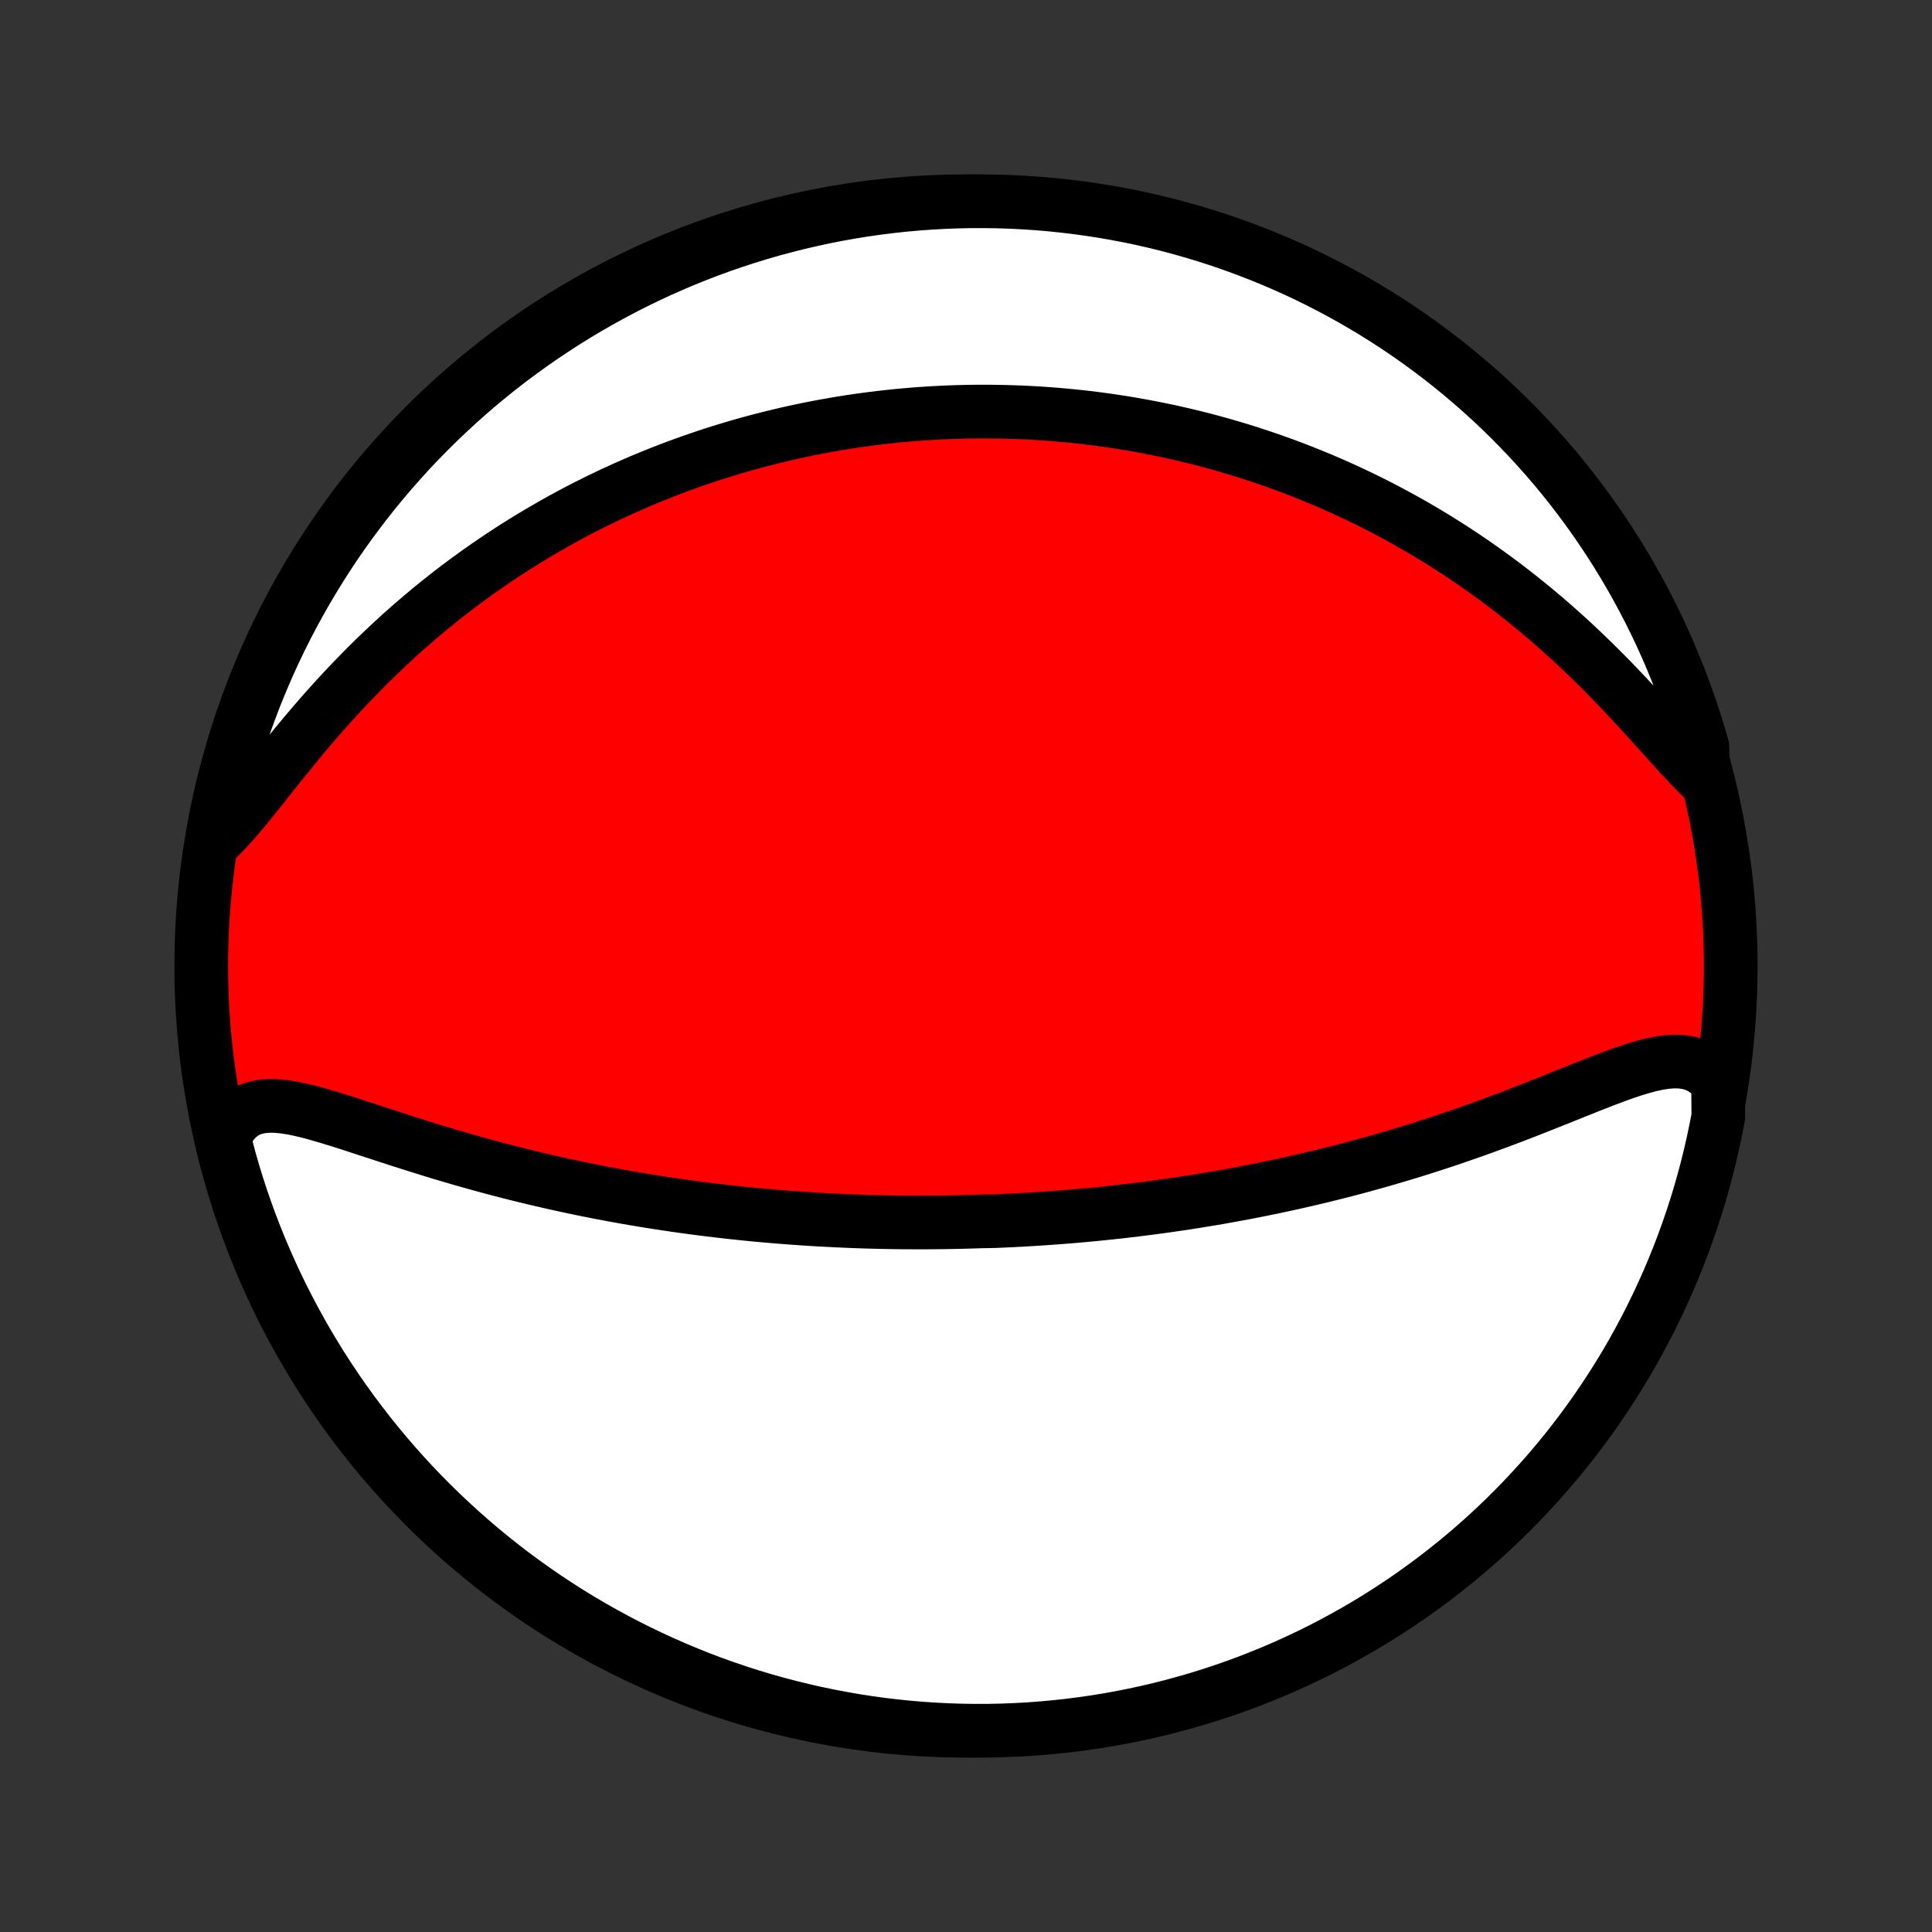 <?xml version="1.0" encoding="utf-8" standalone="no"?>
<!DOCTYPE svg PUBLIC "-//W3C//DTD SVG 1.1//EN"
  "http://www.w3.org/Graphics/SVG/1.1/DTD/svg11.dtd">
<!-- Created with matplotlib (http://matplotlib.org/) -->
<svg height="72pt" version="1.1" viewBox="0 0 72 72" width="72pt" xmlns="http://www.w3.org/2000/svg" xmlns:xlink="http://www.w3.org/1999/xlink">
 <rect x="0" y="0" width="72" height="72" fill="#333333" stroke="none"/>
 <defs>
  <style type="text/css">
*{stroke-linecap:butt;stroke-linejoin:round;}
  </style>
 </defs>
 <g id="figure_1">
  <g id="patch_1">
   <path d="
M0 72
L72 72
L72 0
L0 0
z
" style="fill:none;"/>
  </g>
  <g id="axes_1">
   <g id="PatchCollection_1">
    <defs>
     <path d="
M36 -7.5
C43.558 -7.5 50.808 -10.503 56.153 -15.848
C61.497 -21.192 64.5 -28.442 64.5 -36
C64.5 -43.558 61.497 -50.808 56.153 -56.153
C50.808 -61.497 43.558 -64.5 36 -64.5
C28.442 -64.5 21.192 -61.497 15.848 -56.153
C10.503 -50.808 7.5 -43.558 7.5 -36
C7.5 -28.442 10.503 -21.192 15.848 -15.848
C21.192 -10.503 28.442 -7.5 36 -7.5
z
" id="C0_0_a811fe30f3"/>
     <path d="
M64.027 -31.632
L63.834 -31.867
L63.625 -32.06
L63.401 -32.212
L63.163 -32.323
L62.911 -32.396
L62.647 -32.434
L62.372 -32.441
L62.087 -32.419
L61.792 -32.374
L61.489 -32.308
L61.179 -32.225
L60.863 -32.128
L60.54 -32.02
L60.213 -31.903
L59.881 -31.778
L59.545 -31.648
L59.206 -31.515
L58.864 -31.378
L58.52 -31.24
L58.174 -31.101
L57.826 -30.962
L57.477 -30.823
L57.128 -30.685
L56.778 -30.548
L56.427 -30.413
L56.077 -30.281
L55.727 -30.15
L55.377 -30.022
L55.028 -29.896
L54.68 -29.773
L54.333 -29.653
L53.987 -29.535
L53.643 -29.421
L53.3 -29.309
L52.959 -29.2
L52.62 -29.094
L52.282 -28.991
L51.947 -28.891
L51.613 -28.794
L51.282 -28.699
L50.952 -28.608
L50.625 -28.518
L50.3 -28.432
L49.977 -28.348
L49.656 -28.267
L49.338 -28.188
L49.022 -28.112
L48.708 -28.038
L48.396 -27.966
L48.087 -27.897
L47.779 -27.83
L47.474 -27.765
L47.171 -27.702
L46.87 -27.642
L46.572 -27.583
L46.275 -27.526
L45.981 -27.472
L45.688 -27.419
L45.397 -27.367
L45.108 -27.318
L44.822 -27.271
L44.536 -27.225
L44.253 -27.18
L43.971 -27.138
L43.691 -27.097
L43.413 -27.057
L43.136 -27.019
L42.86 -26.982
L42.586 -26.947
L42.313 -26.913
L42.042 -26.881
L41.772 -26.849
L41.503 -26.82
L41.235 -26.791
L40.968 -26.764
L40.702 -26.738
L40.438 -26.713
L40.174 -26.689
L39.91 -26.666
L39.648 -26.645
L39.386 -26.625
L39.125 -26.606
L38.865 -26.588
L38.605 -26.571
L38.346 -26.555
L38.086 -26.54
L37.828 -26.526
L37.569 -26.514
L37.311 -26.502
L37.053 -26.491
L36.536 -26.482
L36.279 -26.473
L36.02 -26.466
L35.762 -26.459
L35.503 -26.454
L35.245 -26.449
L34.985 -26.446
L34.726 -26.444
L34.465 -26.442
L34.205 -26.442
L33.944 -26.443
L33.682 -26.444
L33.419 -26.447
L33.156 -26.451
L32.892 -26.456
L32.626 -26.462
L32.36 -26.469
L32.093 -26.478
L31.825 -26.487
L31.555 -26.498
L31.285 -26.51
L31.013 -26.523
L30.739 -26.537
L30.465 -26.552
L30.189 -26.569
L29.911 -26.587
L29.632 -26.607
L29.351 -26.627
L29.068 -26.649
L28.784 -26.673
L28.498 -26.698
L28.21 -26.724
L27.92 -26.752
L27.628 -26.782
L27.334 -26.813
L27.038 -26.846
L26.74 -26.88
L26.439 -26.916
L26.137 -26.954
L25.832 -26.994
L25.525 -27.036
L25.216 -27.079
L24.904 -27.125
L24.59 -27.172
L24.273 -27.222
L23.954 -27.274
L23.633 -27.328
L23.309 -27.384
L22.983 -27.442
L22.654 -27.503
L22.323 -27.566
L21.99 -27.632
L21.654 -27.7
L21.316 -27.771
L20.976 -27.844
L20.633 -27.92
L20.288 -27.999
L19.942 -28.08
L19.593 -28.164
L19.242 -28.251
L18.89 -28.34
L18.536 -28.432
L18.18 -28.527
L17.823 -28.625
L17.465 -28.725
L17.106 -28.828
L16.747 -28.933
L16.387 -29.041
L16.026 -29.151
L15.666 -29.263
L15.306 -29.376
L14.947 -29.491
L14.589 -29.607
L14.232 -29.723
L13.877 -29.839
L13.525 -29.954
L13.176 -30.068
L12.83 -30.18
L12.488 -30.287
L12.151 -30.389
L11.82 -30.485
L11.495 -30.572
L11.177 -30.648
L10.868 -30.71
L10.568 -30.756
L10.279 -30.783
L10.002 -30.787
L9.738 -30.763
L9.488 -30.709
L9.254 -30.622
L9.037 -30.497
L8.837 -30.334
L8.656 -30.13
L8.494 -29.887
L8.351 -29.604
L8.427 -29.284
L8.557 -28.791
L8.695 -28.311
L8.842 -27.833
L8.997 -27.358
L9.16 -26.885
L9.331 -26.415
L9.511 -25.948
L9.698 -25.484
L9.894 -25.024
L10.098 -24.566
L10.309 -24.112
L10.528 -23.662
L10.755 -23.216
L10.99 -22.773
L11.232 -22.334
L11.482 -21.9
L11.739 -21.47
L12.004 -21.044
L12.276 -20.623
L12.555 -20.207
L12.842 -19.795
L13.135 -19.388
L13.436 -18.987
L13.743 -18.59
L14.057 -18.199
L14.378 -17.813
L14.705 -17.433
L15.039 -17.059
L15.379 -16.69
L15.726 -16.327
L16.078 -15.97
L16.437 -15.619
L16.802 -15.275
L17.172 -14.937
L17.548 -14.605
L17.93 -14.279
L18.318 -13.961
L18.71 -13.649
L19.108 -13.343
L19.512 -13.045
L19.92 -12.754
L20.333 -12.47
L20.751 -12.193
L21.173 -11.923
L21.6 -11.66
L22.032 -11.405
L22.468 -11.158
L22.907 -10.918
L23.351 -10.685
L23.799 -10.461
L24.25 -10.244
L24.705 -10.035
L25.163 -9.834
L25.625 -9.641
L26.09 -9.455
L26.558 -9.278
L27.029 -9.11
L27.502 -8.949
L27.978 -8.796
L28.457 -8.652
L28.937 -8.516
L29.42 -8.389
L29.905 -8.27
L30.392 -8.159
L30.881 -8.057
L31.371 -7.964
L31.862 -7.878
L32.355 -7.802
L32.849 -7.734
L33.344 -7.675
L33.839 -7.624
L34.336 -7.582
L34.832 -7.549
L35.33 -7.524
L35.827 -7.508
L36.324 -7.501
L36.822 -7.502
L37.319 -7.512
L37.815 -7.531
L38.312 -7.558
L38.807 -7.594
L39.301 -7.639
L39.795 -7.692
L40.287 -7.754
L40.779 -7.824
L41.268 -7.903
L41.756 -7.991
L42.242 -8.087
L42.727 -8.192
L43.209 -8.305
L43.689 -8.427
L44.167 -8.557
L44.642 -8.695
L45.115 -8.842
L45.585 -8.997
L46.052 -9.16
L46.516 -9.331
L46.976 -9.511
L47.434 -9.698
L47.888 -9.894
L48.338 -10.098
L48.784 -10.309
L49.227 -10.528
L49.666 -10.755
L50.1 -10.99
L50.53 -11.232
L50.956 -11.482
L51.377 -11.739
L51.793 -12.004
L52.205 -12.276
L52.612 -12.555
L53.013 -12.842
L53.41 -13.135
L53.801 -13.436
L54.187 -13.743
L54.567 -14.057
L54.941 -14.378
L55.31 -14.705
L55.673 -15.039
L56.03 -15.379
L56.381 -15.726
L56.725 -16.078
L57.063 -16.437
L57.395 -16.802
L57.721 -17.172
L58.039 -17.548
L58.351 -17.93
L58.657 -18.318
L58.955 -18.71
L59.246 -19.108
L59.53 -19.512
L59.807 -19.92
L60.077 -20.333
L60.34 -20.751
L60.595 -21.173
L60.842 -21.6
L61.082 -22.032
L61.315 -22.468
L61.539 -22.907
L61.756 -23.351
L61.965 -23.799
L62.166 -24.25
L62.359 -24.705
L62.544 -25.163
L62.722 -25.625
L62.89 -26.09
L63.051 -26.558
L63.204 -27.029
L63.348 -27.502
L63.484 -27.978
L63.611 -28.457
L63.73 -28.937
L63.841 -29.42
L63.943 -29.905
L64.037 -30.392
z
" id="C0_1_b789786057"/>
     <path d="
M63.464 -42.992
L63.182 -43.27
L62.894 -43.57
L62.599 -43.887
L62.299 -44.216
L61.992 -44.556
L61.679 -44.903
L61.361 -45.255
L61.036 -45.609
L60.707 -45.964
L60.373 -46.318
L60.034 -46.67
L59.69 -47.018
L59.343 -47.362
L58.992 -47.7
L58.638 -48.034
L58.281 -48.361
L57.921 -48.681
L57.559 -48.994
L57.196 -49.3
L56.83 -49.598
L56.464 -49.889
L56.097 -50.172
L55.728 -50.447
L55.36 -50.714
L54.992 -50.974
L54.623 -51.226
L54.255 -51.47
L53.887 -51.707
L53.52 -51.936
L53.154 -52.158
L52.789 -52.372
L52.425 -52.579
L52.062 -52.78
L51.701 -52.973
L51.341 -53.16
L50.983 -53.34
L50.626 -53.513
L50.271 -53.68
L49.918 -53.842
L49.567 -53.997
L49.218 -54.146
L48.87 -54.289
L48.525 -54.428
L48.181 -54.56
L47.84 -54.688
L47.5 -54.81
L47.163 -54.927
L46.827 -55.04
L46.494 -55.148
L46.162 -55.251
L45.833 -55.349
L45.505 -55.444
L45.179 -55.534
L44.855 -55.62
L44.533 -55.701
L44.212 -55.779
L43.894 -55.853
L43.577 -55.924
L43.261 -55.99
L42.947 -56.053
L42.635 -56.113
L42.324 -56.169
L42.015 -56.222
L41.707 -56.271
L41.401 -56.318
L41.095 -56.361
L40.791 -56.401
L40.489 -56.438
L40.187 -56.472
L39.886 -56.503
L39.587 -56.531
L39.288 -56.557
L38.99 -56.579
L38.693 -56.599
L38.397 -56.616
L38.101 -56.631
L37.806 -56.642
L37.512 -56.651
L37.218 -56.657
L36.925 -56.661
L36.632 -56.662
L36.339 -56.661
L36.047 -56.657
L35.755 -56.65
L35.463 -56.641
L35.171 -56.629
L34.879 -56.614
L34.587 -56.597
L34.295 -56.578
L34.003 -56.555
L33.711 -56.53
L33.419 -56.503
L33.126 -56.472
L32.833 -56.439
L32.539 -56.404
L32.245 -56.365
L31.95 -56.324
L31.654 -56.28
L31.358 -56.233
L31.062 -56.183
L30.764 -56.13
L30.466 -56.075
L30.166 -56.016
L29.866 -55.954
L29.565 -55.889
L29.262 -55.821
L28.959 -55.749
L28.654 -55.674
L28.349 -55.596
L28.042 -55.514
L27.733 -55.429
L27.424 -55.34
L27.113 -55.247
L26.8 -55.15
L26.486 -55.05
L26.171 -54.945
L25.854 -54.836
L25.536 -54.723
L25.216 -54.606
L24.894 -54.484
L24.571 -54.358
L24.246 -54.227
L23.919 -54.091
L23.591 -53.95
L23.262 -53.804
L22.93 -53.653
L22.598 -53.497
L22.263 -53.335
L21.927 -53.167
L21.589 -52.994
L21.25 -52.815
L20.91 -52.63
L20.568 -52.438
L20.225 -52.24
L19.881 -52.036
L19.535 -51.825
L19.188 -51.608
L18.841 -51.383
L18.493 -51.152
L18.144 -50.913
L17.794 -50.667
L17.444 -50.414
L17.094 -50.154
L16.744 -49.886
L16.395 -49.61
L16.045 -49.327
L15.697 -49.035
L15.349 -48.737
L15.002 -48.431
L14.657 -48.117
L14.313 -47.796
L13.972 -47.468
L13.632 -47.132
L13.296 -46.79
L12.962 -46.442
L12.631 -46.088
L12.304 -45.728
L11.981 -45.364
L11.662 -44.996
L11.347 -44.625
L11.037 -44.252
L10.732 -43.878
L10.432 -43.506
L10.137 -43.136
L9.848 -42.772
L9.564 -42.415
L9.285 -42.069
L9.011 -41.736
L8.742 -41.421
L8.478 -41.126
L8.218 -40.857
L7.964 -40.616
L8.057 -41.12
L8.159 -41.608
L8.27 -42.095
L8.389 -42.58
L8.517 -43.063
L8.652 -43.544
L8.797 -44.023
L8.949 -44.499
L9.11 -44.972
L9.279 -45.443
L9.456 -45.911
L9.641 -46.376
L9.834 -46.837
L10.035 -47.296
L10.244 -47.751
L10.461 -48.202
L10.686 -48.65
L10.918 -49.093
L11.158 -49.533
L11.406 -49.969
L11.661 -50.4
L11.923 -50.827
L12.193 -51.25
L12.47 -51.668
L12.754 -52.081
L13.046 -52.489
L13.344 -52.892
L13.649 -53.29
L13.961 -53.683
L14.28 -54.07
L14.605 -54.452
L14.937 -54.828
L15.275 -55.199
L15.62 -55.564
L15.971 -55.922
L16.328 -56.275
L16.691 -56.621
L17.059 -56.962
L17.434 -57.295
L17.814 -57.623
L18.2 -57.944
L18.591 -58.258
L18.987 -58.565
L19.389 -58.865
L19.796 -59.159
L20.207 -59.445
L20.624 -59.724
L21.045 -59.996
L21.471 -60.261
L21.901 -60.518
L22.335 -60.768
L22.774 -61.01
L23.216 -61.245
L23.663 -61.472
L24.113 -61.691
L24.567 -61.903
L25.024 -62.106
L25.485 -62.302
L25.949 -62.489
L26.416 -62.669
L26.886 -62.84
L27.358 -63.003
L27.834 -63.158
L28.311 -63.305
L28.792 -63.443
L29.274 -63.573
L29.758 -63.695
L30.245 -63.808
L30.733 -63.913
L31.222 -64.009
L31.713 -64.097
L32.206 -64.176
L32.699 -64.246
L33.194 -64.308
L33.689 -64.362
L34.185 -64.406
L34.682 -64.442
L35.179 -64.469
L35.676 -64.488
L36.174 -64.498
L36.671 -64.499
L37.168 -64.492
L37.665 -64.476
L38.161 -64.451
L38.657 -64.418
L39.152 -64.376
L39.646 -64.325
L40.138 -64.266
L40.63 -64.198
L41.12 -64.121
L41.608 -64.036
L42.095 -63.943
L42.58 -63.841
L43.063 -63.73
L43.544 -63.611
L44.023 -63.483
L44.499 -63.348
L44.972 -63.203
L45.443 -63.051
L45.911 -62.89
L46.376 -62.721
L46.837 -62.544
L47.296 -62.359
L47.751 -62.166
L48.202 -61.965
L48.65 -61.756
L49.093 -61.539
L49.533 -61.314
L49.969 -61.082
L50.4 -60.842
L50.827 -60.594
L51.25 -60.339
L51.668 -60.077
L52.081 -59.807
L52.489 -59.53
L52.892 -59.246
L53.29 -58.954
L53.683 -58.656
L54.07 -58.351
L54.452 -58.039
L54.828 -57.72
L55.199 -57.395
L55.564 -57.063
L55.922 -56.725
L56.275 -56.38
L56.621 -56.029
L56.962 -55.672
L57.295 -55.309
L57.623 -54.941
L57.944 -54.566
L58.258 -54.186
L58.565 -53.8
L58.865 -53.409
L59.159 -53.013
L59.445 -52.611
L59.724 -52.204
L59.996 -51.793
L60.261 -51.376
L60.518 -50.955
L60.768 -50.529
L61.01 -50.099
L61.245 -49.665
L61.472 -49.226
L61.691 -48.784
L61.903 -48.337
L62.106 -47.887
L62.302 -47.433
L62.489 -46.976
L62.669 -46.515
L62.84 -46.051
L63.003 -45.584
L63.158 -45.114
L63.305 -44.642
L63.443 -44.166
z
" id="C0_2_66c0067d88"/>
    </defs>
    <g clip-path="url(#p1bffca34e9)">
     <use style="fill:#ff0000;stroke:#000000;stroke-width:2.0;" x="0.0" xlink:href="#C0_0_a811fe30f3" y="72.0"/>
    </g>
    <g clip-path="url(#p1bffca34e9)">
     <use style="fill:#ffffff;stroke:#000000;stroke-width:2.0;" x="0.0" xlink:href="#C0_1_b789786057" y="72.0"/>
    </g>
    <g clip-path="url(#p1bffca34e9)">
     <use style="fill:#ffffff;stroke:#000000;stroke-width:2.0;" x="0.0" xlink:href="#C0_2_66c0067d88" y="72.0"/>
    </g>
   </g>
  </g>
 </g>
 <defs>
  <clipPath id="p1bffca34e9">
   <rect height="72.0" width="72.0" x="0.0" y="0.0"/>
  </clipPath>
 </defs>
</svg>
